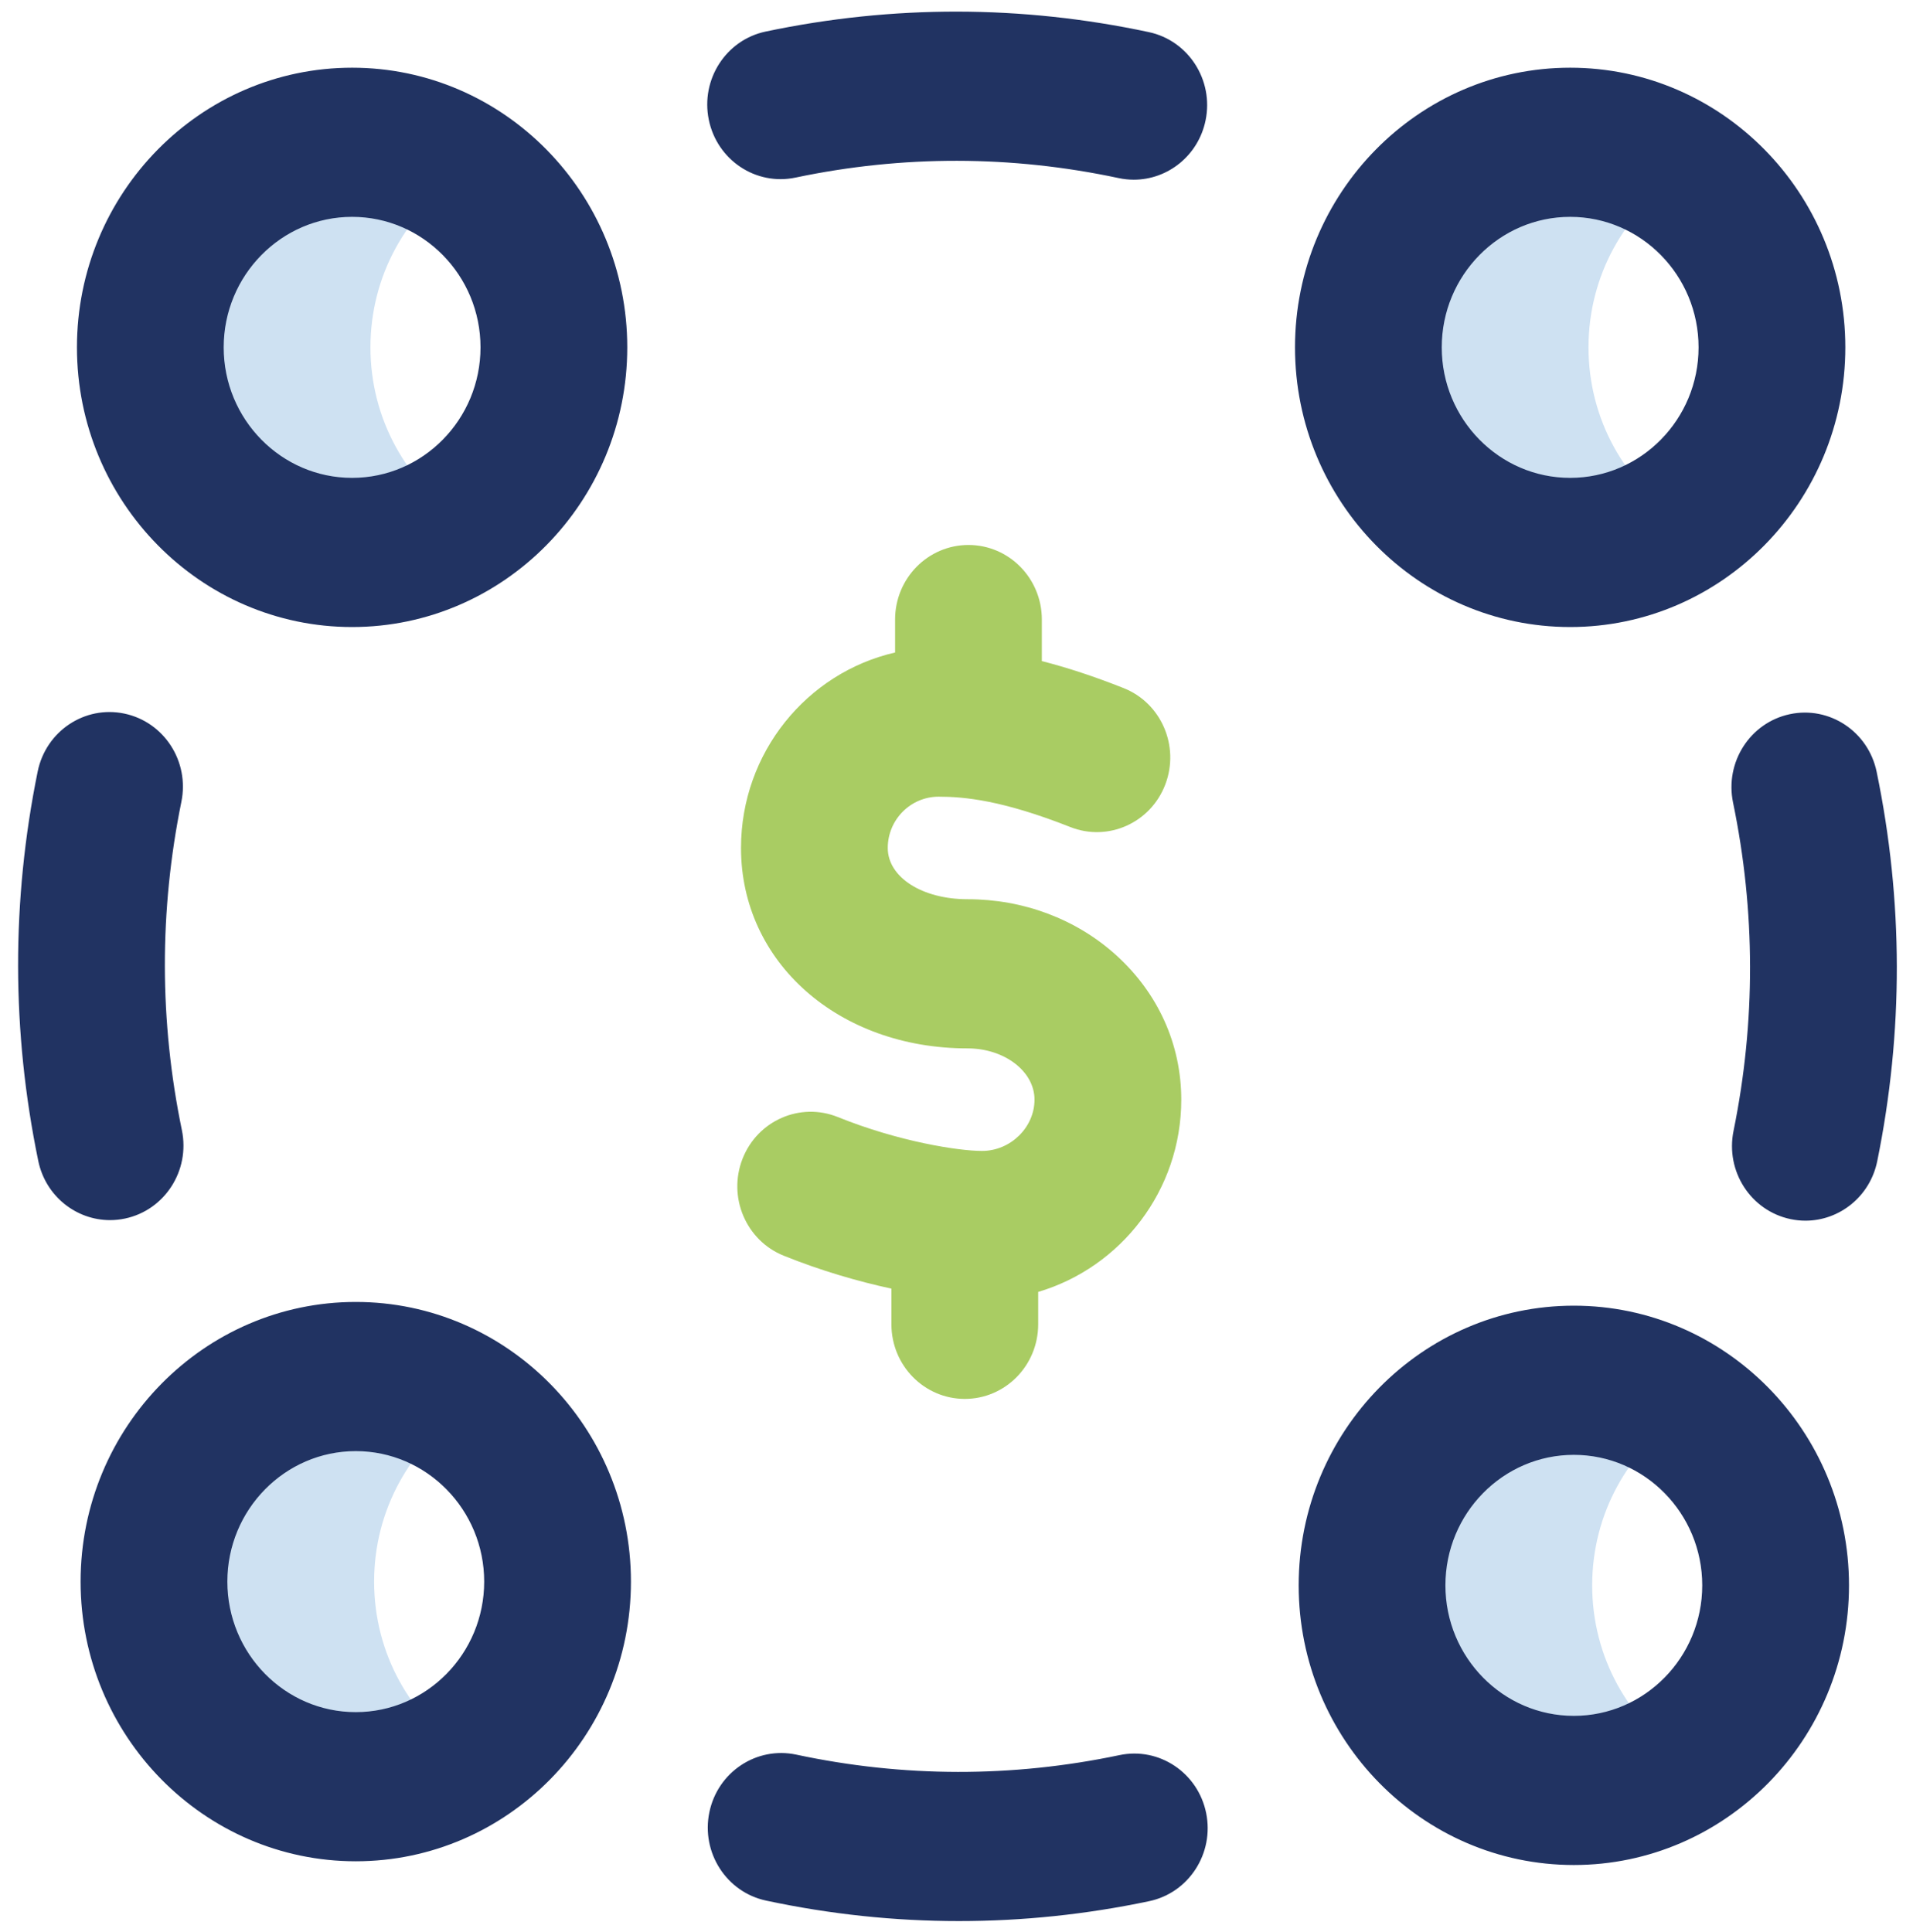 <svg width="99" height="100" viewBox="0 0 99 100" fill="none" xmlns="http://www.w3.org/2000/svg">
<path d="M24.108 90.751C22.469 91.837 20.514 92.47 18.412 92.47C12.644 92.47 7.969 87.718 7.969 81.856C7.969 75.994 12.644 71.242 18.412 71.242C20.514 71.242 22.469 71.875 24.108 72.962C21.251 74.856 19.361 78.131 19.361 81.856C19.361 85.582 21.251 88.856 24.108 90.751ZM18.222 28.592C20.324 28.592 22.279 27.958 23.918 26.872C21.061 24.978 19.171 21.703 19.171 17.977C19.171 14.252 21.061 10.977 23.918 9.083C22.279 7.997 20.324 7.363 18.222 7.363C12.454 7.363 7.779 12.115 7.779 17.977C7.779 23.839 12.454 28.592 18.222 28.592ZM82.397 82.049C82.397 78.324 84.287 75.049 87.144 73.155C85.505 72.068 83.55 71.435 81.448 71.435C75.68 71.435 71.005 76.187 71.005 82.049C71.005 87.911 75.68 92.663 81.448 92.663C83.55 92.663 85.505 92.03 87.144 90.944C84.287 89.049 82.397 85.775 82.397 82.049ZM81.258 28.592C83.36 28.592 85.315 27.958 86.954 26.872C84.097 24.978 82.207 21.703 82.207 17.977C82.207 14.252 84.097 10.977 86.954 9.083C85.315 7.997 83.36 7.363 81.258 7.363C75.49 7.363 70.815 12.115 70.815 17.977C70.815 23.839 75.49 28.592 81.258 28.592Z" fill="#CEE1F2"/>
<path d="M81.448 96.523C73.596 96.523 67.208 90.03 67.208 82.049C67.208 74.068 73.596 67.575 81.448 67.575C89.3 67.575 95.688 74.068 95.688 82.049C95.688 90.03 89.3 96.523 81.448 96.523ZM81.448 75.295C77.783 75.295 74.802 78.325 74.802 82.049C74.802 85.774 77.783 88.804 81.448 88.804C85.112 88.804 88.093 85.774 88.093 82.049C88.093 78.325 85.112 75.295 81.448 75.295ZM18.222 32.452C10.37 32.452 3.982 25.959 3.982 17.978C3.982 9.997 10.37 3.504 18.222 3.504C26.074 3.504 32.462 9.997 32.462 17.978C32.462 25.959 26.074 32.452 18.222 32.452ZM18.222 11.223C14.557 11.223 11.576 14.253 11.576 17.978C11.576 21.702 14.557 24.732 18.222 24.732C21.886 24.732 24.867 21.702 24.867 17.978C24.867 14.253 21.886 11.223 18.222 11.223ZM81.258 32.452C73.406 32.452 67.018 25.959 67.018 17.978C67.018 9.997 73.406 3.504 81.258 3.504C89.11 3.504 95.498 9.997 95.498 17.978C95.498 25.959 89.11 32.452 81.258 32.452ZM81.258 11.223C77.594 11.223 74.612 14.253 74.612 17.978C74.612 21.702 77.594 24.732 81.258 24.732C84.922 24.732 87.903 21.702 87.903 17.978C87.903 14.253 84.922 11.223 81.258 11.223ZM18.412 96.33C10.559 96.33 4.171 89.837 4.171 81.856C4.171 73.875 10.559 67.382 18.412 67.382C26.264 67.382 32.652 73.875 32.652 81.856C32.652 89.837 26.264 96.33 18.412 96.33ZM18.412 75.102C14.747 75.102 11.766 78.132 11.766 81.856C11.766 85.581 14.747 88.611 18.412 88.611C22.076 88.611 25.057 85.581 25.057 81.856C25.057 78.132 22.076 75.102 18.412 75.102ZM97.149 60.097C98.511 53.41 98.501 46.63 97.119 39.947C96.688 37.86 94.675 36.524 92.622 36.963C90.57 37.401 89.256 39.447 89.687 41.534C90.852 47.172 90.861 52.891 89.712 58.533C89.287 60.621 90.608 62.663 92.662 63.095C92.921 63.15 93.18 63.176 93.435 63.176C95.198 63.176 96.778 61.921 97.149 60.097ZM59.47 98.395C61.524 97.963 62.844 95.921 62.42 93.834C61.995 91.746 59.985 90.403 57.932 90.836C52.381 92.003 46.754 91.994 41.207 90.81C39.154 90.373 37.141 91.708 36.71 93.794C36.279 95.88 37.593 97.926 39.646 98.365C42.958 99.072 46.293 99.425 49.629 99.425C52.917 99.425 56.205 99.082 59.47 98.395ZM62.389 6.233C62.821 4.147 61.506 2.101 59.454 1.662C52.879 0.258 46.209 0.248 39.629 1.632C37.575 2.063 36.255 4.106 36.68 6.193C37.105 8.281 39.114 9.624 41.168 9.191C46.719 8.024 52.346 8.033 57.893 9.217C58.156 9.273 58.418 9.3 58.677 9.3C60.435 9.3 62.014 8.052 62.389 6.233ZM6.477 63.064C8.53 62.626 9.844 60.58 9.413 58.493C8.247 52.855 8.239 47.136 9.387 41.494C9.812 39.406 8.492 37.364 6.438 36.932C4.383 36.499 2.375 37.842 1.95 39.93C0.589 46.617 0.599 53.397 1.98 60.08C2.356 61.899 3.934 63.147 5.693 63.147C5.951 63.147 6.214 63.12 6.477 63.064Z" fill="#213362"/>
<path d="M61.132 56.913C61.132 54.048 59.929 51.387 57.744 49.418C55.683 47.562 52.959 46.539 50.072 46.539C47.718 46.539 45.943 45.399 45.943 43.886C45.943 42.423 47.124 41.232 48.577 41.232C49.898 41.232 51.866 41.411 55.389 42.803C57.343 43.576 59.544 42.592 60.304 40.605C61.064 38.618 60.096 36.381 58.141 35.609C56.627 35.01 55.237 34.551 53.917 34.215V32.065C53.917 29.933 52.217 28.205 50.12 28.205C48.022 28.205 46.322 29.933 46.322 32.065V33.77C41.764 34.814 38.348 38.952 38.348 43.886C38.348 49.799 43.388 54.259 50.072 54.259C51.983 54.259 53.537 55.449 53.537 56.912C53.537 58.351 52.293 59.566 50.82 59.566C49.613 59.566 46.52 59.09 43.358 57.812C41.409 57.025 39.201 57.993 38.426 59.974C37.652 61.955 38.604 64.199 40.553 64.986C42.456 65.755 44.386 66.316 46.132 66.693V68.54C46.132 70.671 47.832 72.4 49.93 72.4C52.027 72.4 53.727 70.671 53.727 68.54V66.863C58.002 65.597 61.132 61.617 61.132 56.913Z" fill="#a9cc63"/>
</svg>
